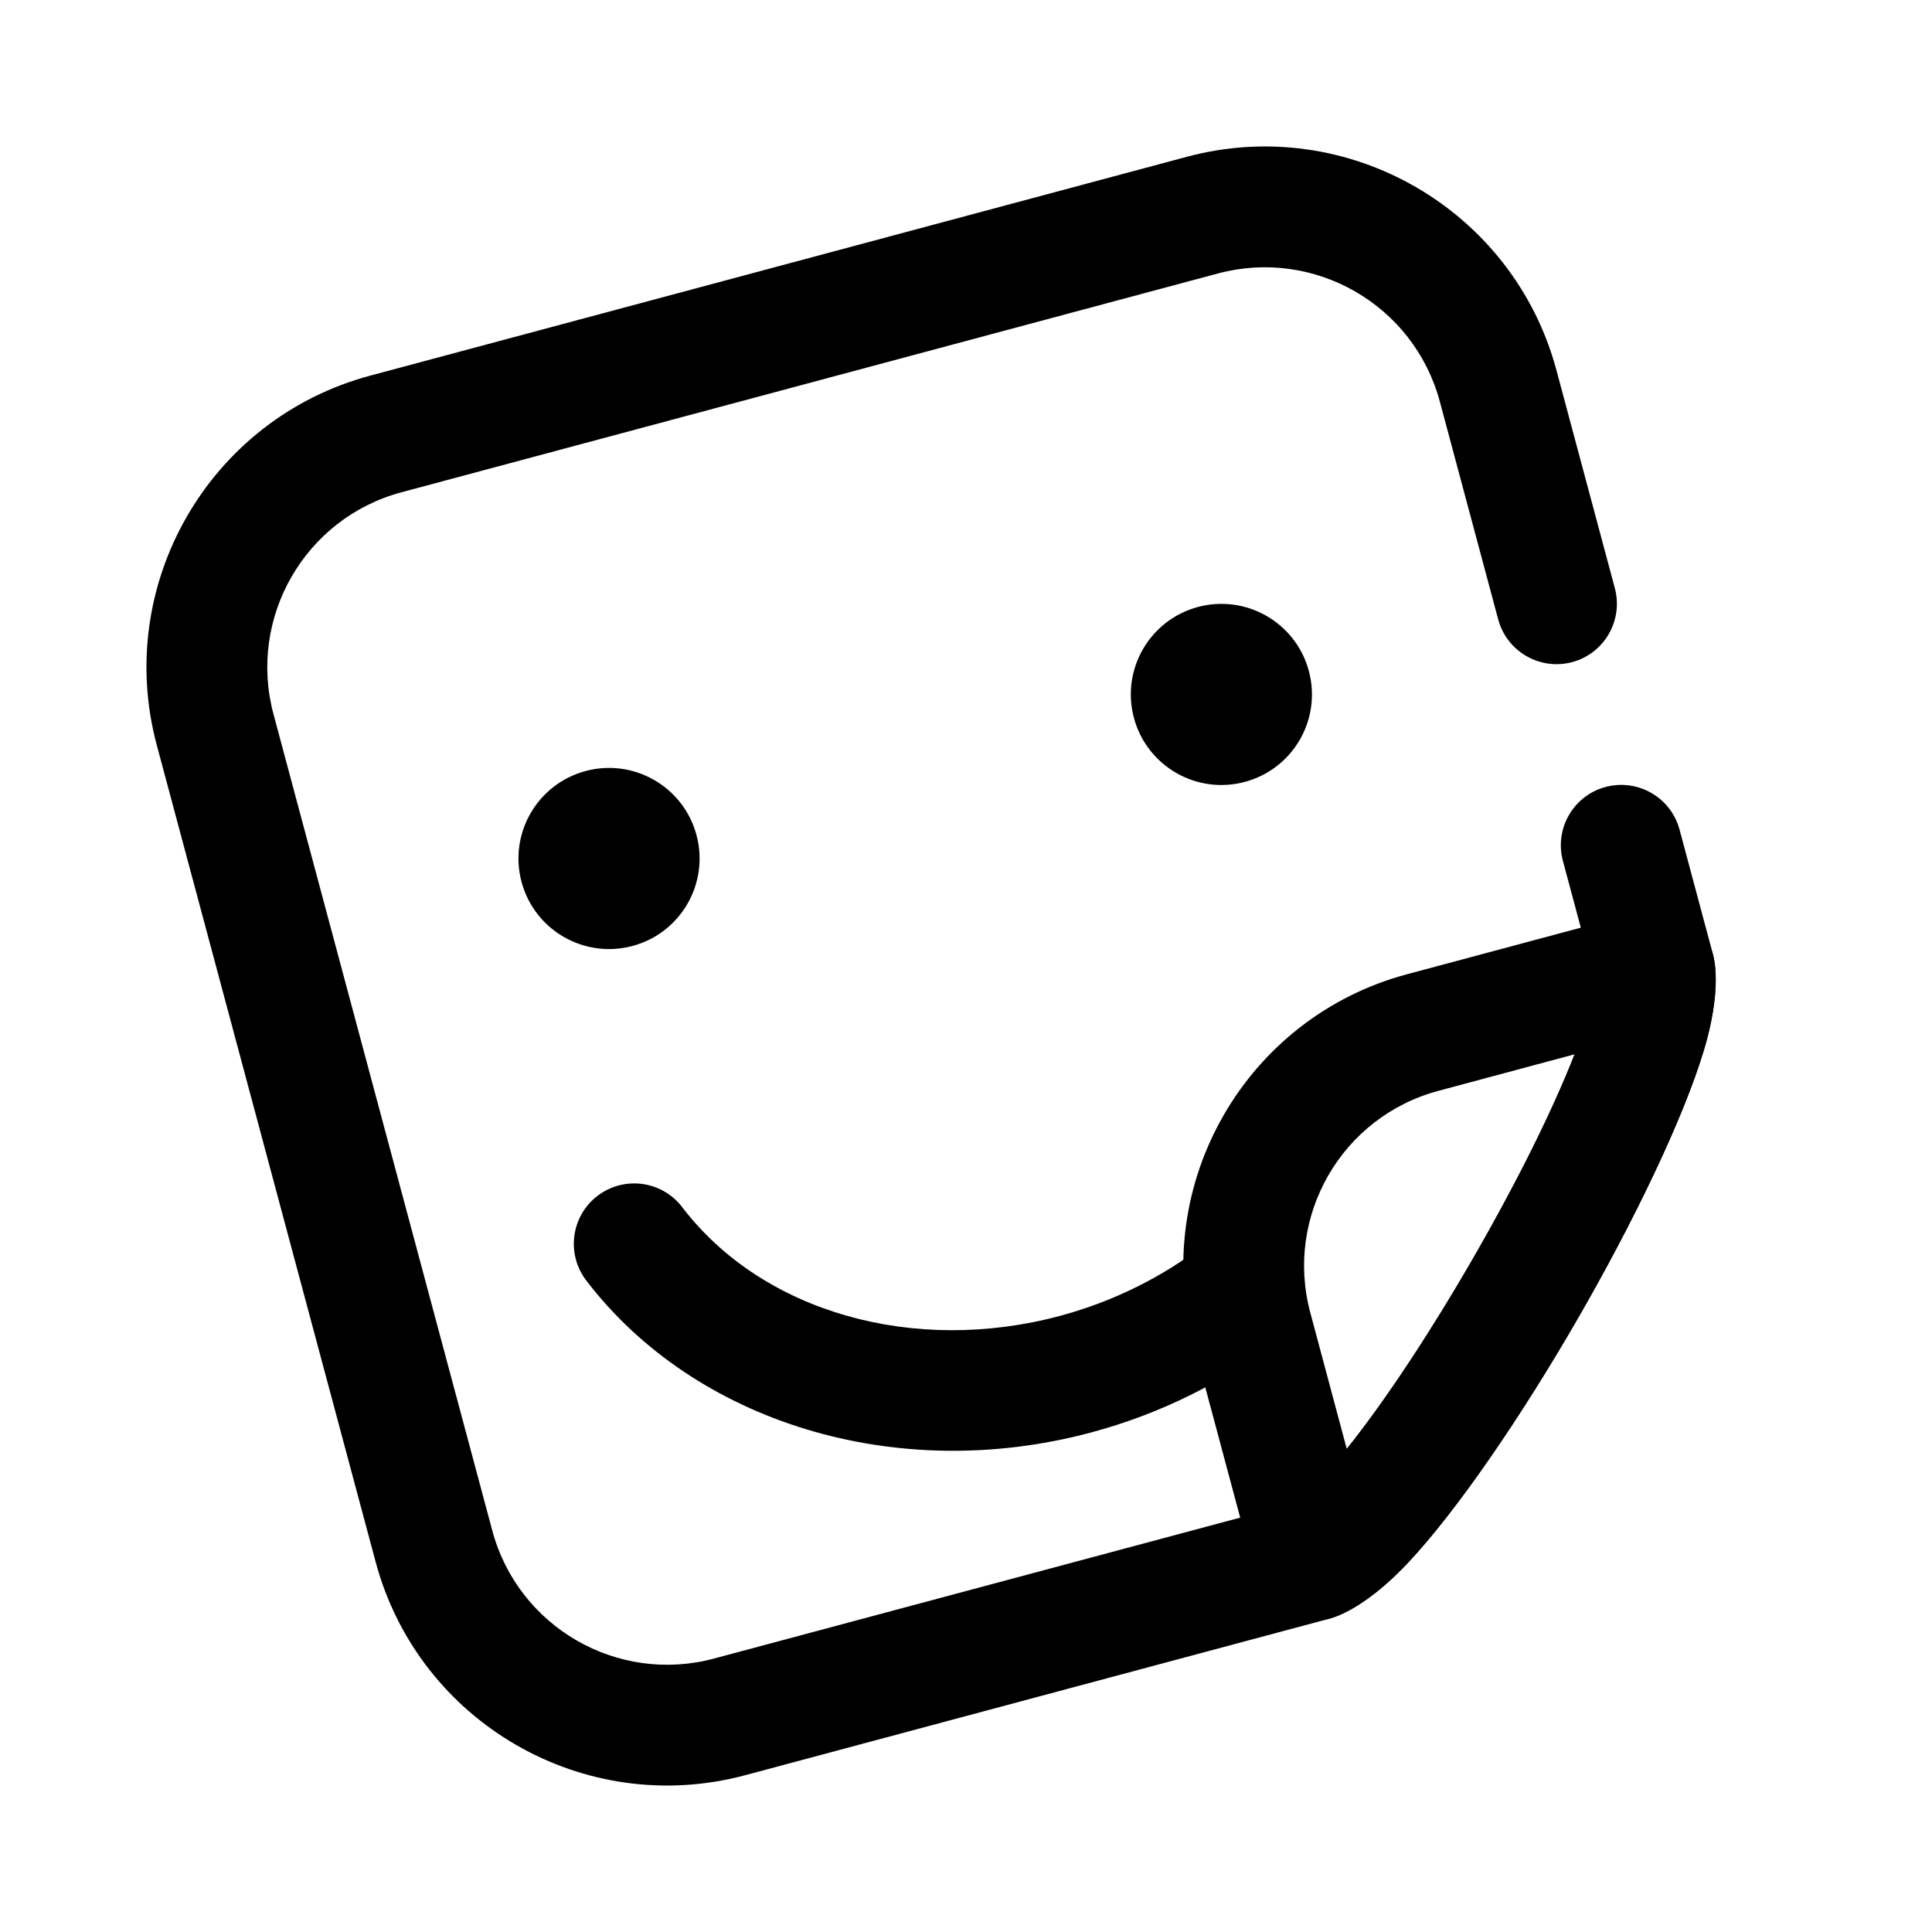 <svg width="24" height="24" viewBox="0 0 24 24" fill="none" xmlns="http://www.w3.org/2000/svg">
<g clip-path="url(#clip0_2721_5826)">
<path fill-rule="evenodd" clip-rule="evenodd" d="M19.818 12.198L19.415 10.694C19.308 10.294 19.545 9.883 19.945 9.776C20.345 9.669 20.757 9.906 20.864 10.306L21.276 11.844C21.342 12.091 21.327 12.51 21.169 13.037C20.915 13.886 20.302 15.163 19.596 16.386C18.89 17.609 18.091 18.777 17.482 19.422C17.105 19.822 16.75 20.045 16.503 20.111C15.778 20.305 9.258 22.052 9.258 22.052C7.259 22.588 5.201 21.4 4.666 19.401L1.948 9.258C1.412 7.259 2.601 5.201 4.6 4.666L14.742 1.948C16.741 1.412 18.799 2.601 19.335 4.6L20.06 7.306C20.167 7.706 19.93 8.118 19.53 8.225C19.13 8.332 18.718 8.094 18.611 7.694C18.219 6.233 17.886 4.988 17.886 4.988C17.564 3.789 16.329 3.076 15.13 3.397L4.988 6.115C3.789 6.436 3.076 7.671 3.397 8.87L6.115 19.012C6.436 20.212 7.671 20.925 8.87 20.603L16.08 18.672C16.119 18.638 16.421 18.373 16.62 18.134C17.134 17.518 17.744 16.594 18.297 15.636C18.85 14.678 19.346 13.687 19.622 12.934C19.729 12.642 19.808 12.248 19.818 12.198Z" fill="black"/>
<path fill-rule="evenodd" clip-rule="evenodd" d="M21.287 11.889C21.242 11.69 21.118 11.518 20.943 11.412C20.768 11.307 20.558 11.277 20.361 11.33L17.48 12.102C15.48 12.637 14.292 14.695 14.828 16.695L15.6 19.576C15.653 19.773 15.784 19.94 15.962 20.039C16.141 20.137 16.352 20.159 16.547 20.098C16.791 20.022 17.135 19.794 17.501 19.402C18.107 18.753 18.897 17.596 19.596 16.386C20.295 15.175 20.902 13.912 21.161 13.063C21.317 12.55 21.343 12.138 21.287 11.889ZM19.56 13.097L17.868 13.551C16.668 13.872 15.955 15.107 16.277 16.306L16.73 17.999C17.22 17.387 17.783 16.526 18.297 15.636C18.811 14.746 19.275 13.827 19.56 13.097Z" fill="black"/>
<path d="M14.881 7.54C15.481 7.379 16.098 7.735 16.259 8.335C16.42 8.936 16.064 9.552 15.464 9.713C14.864 9.874 14.247 9.518 14.086 8.918C13.925 8.318 14.281 7.701 14.881 7.54Z" fill="black"/>
<path d="M7.274 9.578C7.874 9.417 8.491 9.773 8.652 10.373C8.813 10.974 8.457 11.591 7.857 11.751C7.257 11.912 6.64 11.556 6.479 10.956C6.318 10.356 6.674 9.739 7.274 9.578Z" fill="black"/>
<path fill-rule="evenodd" clip-rule="evenodd" d="M14.957 15.464C14.444 15.861 13.835 16.167 13.165 16.347C11.361 16.83 9.477 16.309 8.474 14.995C8.222 14.666 7.752 14.604 7.423 14.855C7.094 15.106 7.031 15.577 7.282 15.906C8.628 17.668 11.132 18.444 13.553 17.795C14.422 17.562 15.211 17.165 15.876 16.65C16.203 16.396 16.263 15.925 16.01 15.598C15.756 15.27 15.284 15.211 14.957 15.464Z" fill="black"/>
</g>
<defs>
<clipPath id="clip0_2721_5826">
<rect width="24" height="24" fill="white"/>
</clipPath>
</defs>
</svg>
